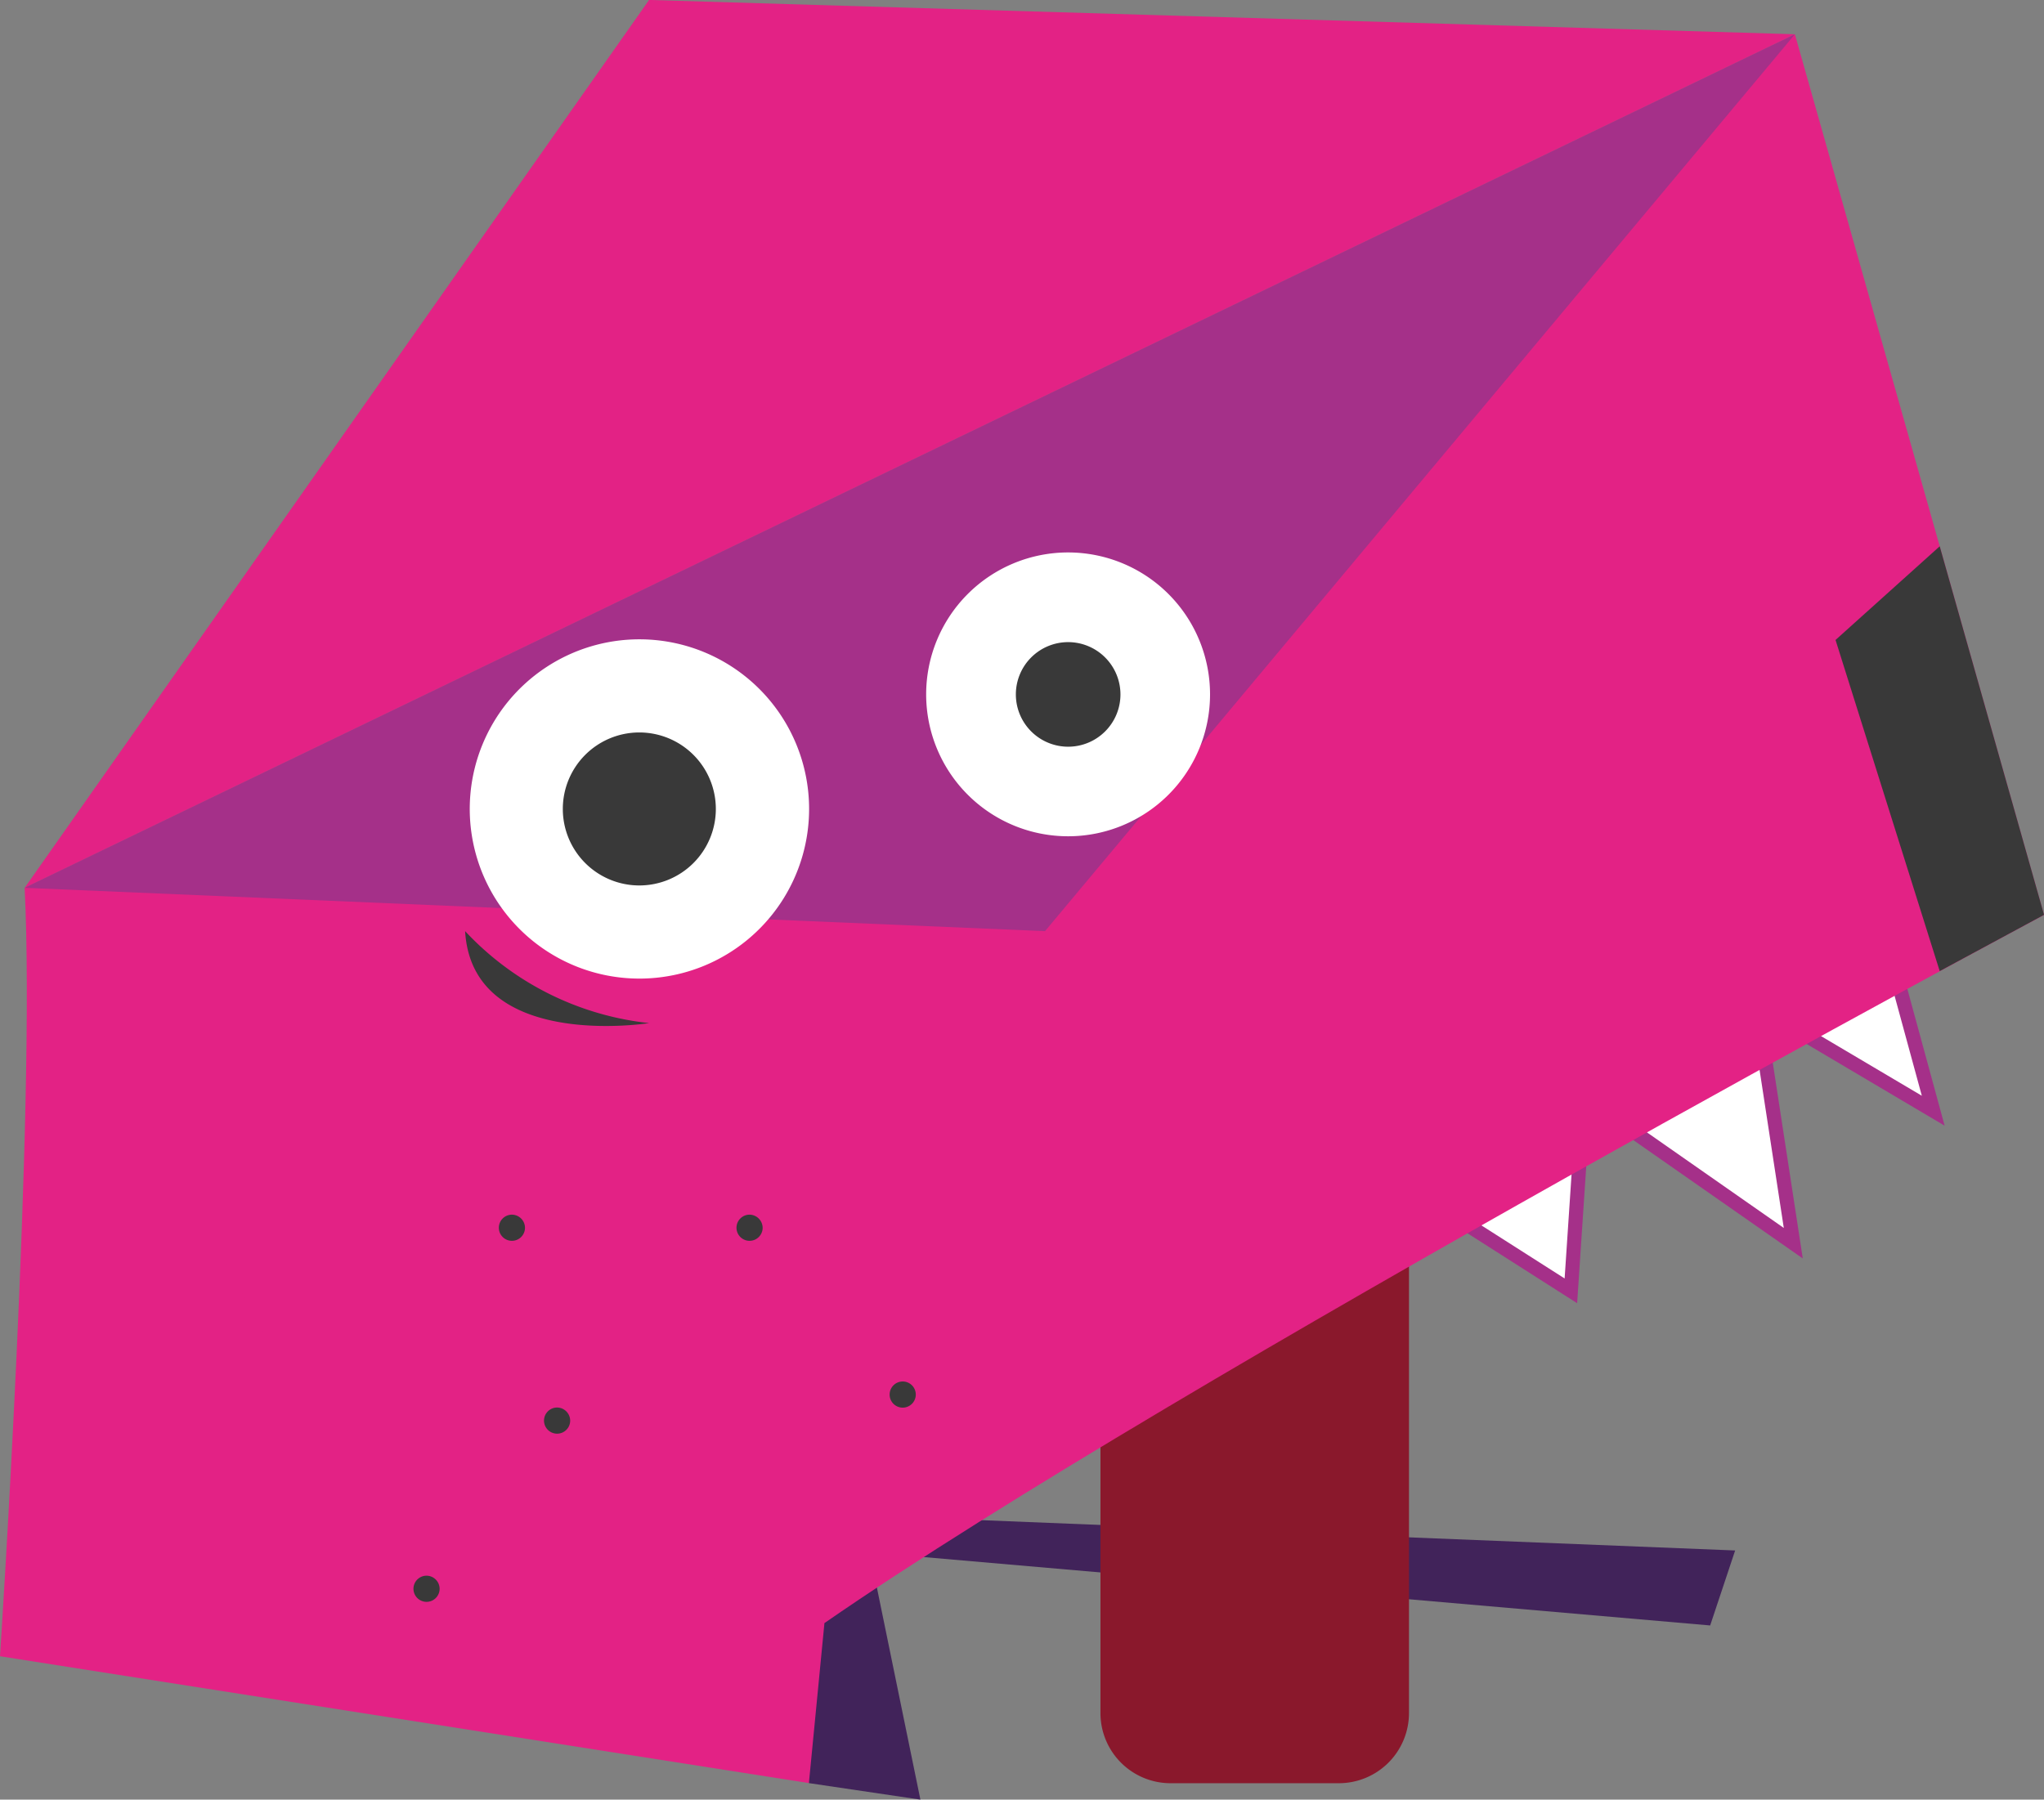 <svg xmlns="http://www.w3.org/2000/svg" xmlns:xlink="http://www.w3.org/1999/xlink" width="143.007" height="125.935" viewBox="0 0 143.007 125.935"><rect x="0" y="0" width="143.007" height="125.935" fill="#808080" stroke="none"/><defs><style>.a{fill:#41235a;}.b{fill:url(#a);}.c{fill:url(#b);}.d,.i{fill:#fff;}.d{stroke:#a53089;stroke-miterlimit:10;stroke-width:0.989px;}.e{fill:url(#c);}.f{fill:url(#d);}.g{fill:#a53089;}.h{fill:#393939;}</style><linearGradient id="a" x1="-87.47" y1="31.139" x2="-87.47" y2="30.759" gradientUnits="objectBoundingBox"><stop offset="0" stop-color="#b31e3c"/><stop offset="1" stop-color="#8a182c"/></linearGradient><linearGradient id="b" x1="0.404" y1="1.079" x2="0.45" y2="0.815" gradientUnits="objectBoundingBox"><stop offset="0" stop-color="#e32285"/><stop offset="1" stop-color="#e32285"/></linearGradient><linearGradient id="c" x1="0" y1="0.5" x2="1" y2="0.5" xlink:href="#b"/><linearGradient id="d" x1="0" y1="0.5" x2="1" y2="0.5" xlink:href="#b"/></defs><g transform="translate(-4.3 -18.35)"><path class="a" d="M89.77,158.83l56.775,2.283-1.747,5.247L89.77,161.575Z" transform="translate(-20.847 -34.264)"/><path class="b" d="M127.716,165.083a4.911,4.911,0,0,1-4.907,4.907H111.037a4.906,4.906,0,0,1-4.907-4.907V133.357a4.911,4.911,0,0,1,4.907-4.907h11.772a4.906,4.906,0,0,1,4.907,4.907Z" transform="translate(-24.837 -26.854)"/><path class="a" d="M83.585,163.81l3.274,15.954-7.81-1.157s-.56-7.138-.106-10.563Z" transform="translate(-18.163 -35.479)"/><path class="c" d="M4.3,154.293s2.51-38.183,1.724-53.773l55.958,51.445L60.894,163.17Z" transform="translate(0 -20.042)"/><path class="d" d="M167.16,109.921l12.12,7.175-3.425-12.566Z" transform="translate(-39.723 -21.02)"/><path class="d" d="M131.85,124.25l13.466,8.589,1.028-15.439Z" transform="translate(-31.11 -24.159)"/><path class="d" d="M152.69,119.238l13.269,9.27-2.329-15.2Z" transform="translate(-36.193 -23.161)"/><path class="e" d="M6.58,81.254,130.436,21.53l17.428,61.622s-60.518,32.383-85.325,49.554L26.359,118.121Z" transform="translate(-0.556 -0.776)"/><path class="f" d="M130.436,20.747l-80.169-2.4L6.58,80.478Z" transform="translate(-0.556)"/><path class="g" d="M6.58,81.251,130.436,21.52,77.97,84.283Z" transform="translate(-0.556 -0.773)"/><path class="h" d="M52.29,131.685a.915.915,0,1,1-.915-.915A.923.923,0,0,1,52.29,131.685Z" transform="translate(-11.259 -27.42)"/><path class="h" d="M74.28,131.685a.915.915,0,1,1-.915-.915A.928.928,0,0,1,74.28,131.685Z" transform="translate(-16.622 -27.42)"/><path class="h" d="M88.45,147.125a.915.915,0,1,1-.915-.915A.913.913,0,0,1,88.45,147.125Z" transform="translate(-20.078 -31.186)"/><path class="h" d="M56.47,149.535a.915.915,0,1,1-.915-.915A.923.923,0,0,1,56.47,149.535Z" transform="translate(-12.278 -31.774)"/><path class="h" d="M44.39,165.1a.915.915,0,1,1-.915-.915A.923.923,0,0,1,44.39,165.1Z" transform="translate(-9.332 -35.571)"/><path class="i" d="M71.511,89.391A11.871,11.871,0,1,1,59.641,77.52,11.871,11.871,0,0,1,71.511,89.391Z" transform="translate(-10.603 -14.432)"/><path class="i" d="M109.863,79.415a9.931,9.931,0,1,1-9.927-9.935A9.932,9.932,0,0,1,109.863,79.415Z" transform="translate(-20.903 -12.471)"/><path class="h" d="M47.34,104.53a20.6,20.6,0,0,0,12.876,6.434C60.209,110.964,47.831,112.945,47.34,104.53Z" transform="translate(-10.498 -21.02)"/><path class="h" d="M67.086,91.493a5.353,5.353,0,1,1-5.353-5.353A5.353,5.353,0,0,1,67.086,91.493Z" transform="translate(-12.703 -16.534)"/><path class="h" d="M105.619,81.439a3.659,3.659,0,1,1-3.659-3.659A3.662,3.662,0,0,1,105.619,81.439Z" transform="translate(-22.927 -14.495)"/><path class="h" d="M181.439,68.91l-7.289,6.555,7.289,23.174,7.3-3.939Z" transform="translate(-41.428 -12.332)"/></g></svg>